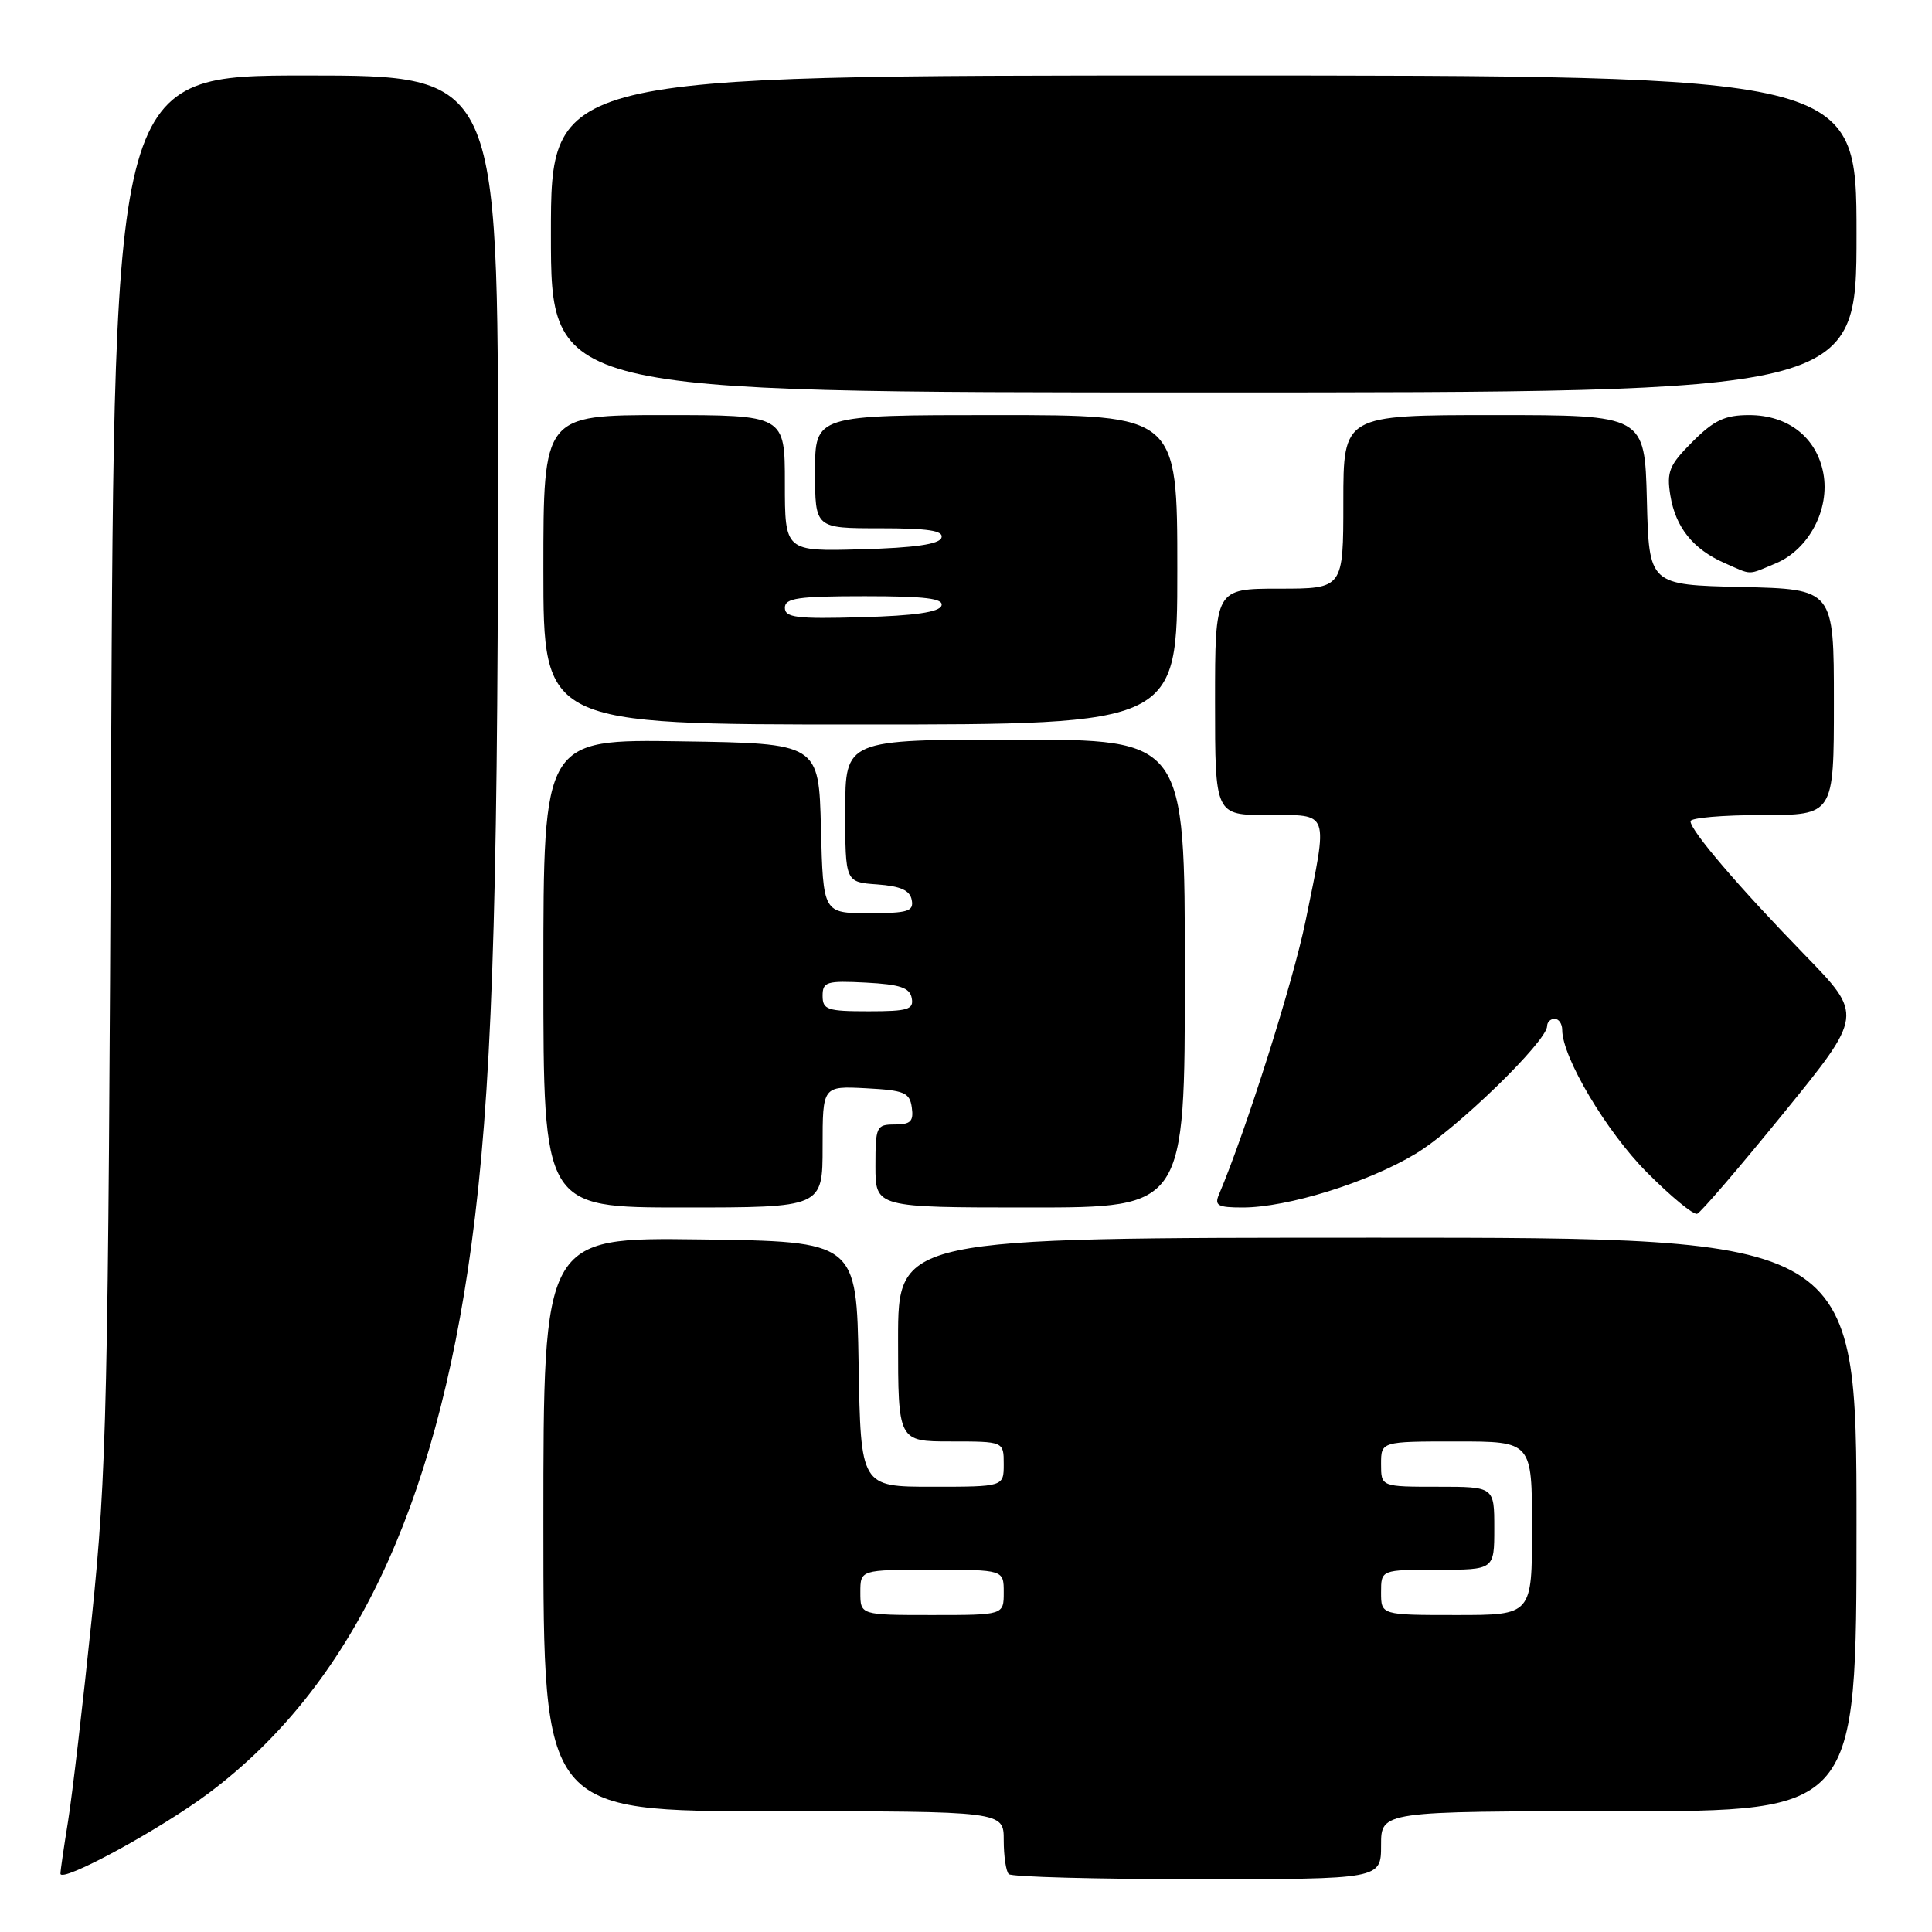 <?xml version="1.0" encoding="UTF-8" standalone="no"?>
<!DOCTYPE svg PUBLIC "-//W3C//DTD SVG 1.1//EN" "http://www.w3.org/Graphics/SVG/1.1/DTD/svg11.dtd" >
<svg xmlns="http://www.w3.org/2000/svg" xmlns:xlink="http://www.w3.org/1999/xlink" version="1.1" viewBox="0 0 256 256">
 <g >
 <path fill="currentColor"
d=" M 27.74 237.54 C 46.55 223.39 57.71 200.09 62.46 165.00 C 65.13 145.29 65.97 121.41 65.99 64.75 C 66.00 10.00 66.00 10.00 40.57 10.00 C 15.14 10.00 15.14 10.00 14.72 101.75 C 14.34 186.62 14.15 195.06 12.17 214.31 C 10.99 225.75 9.57 237.90 9.02 241.31 C 8.47 244.71 8.01 247.84 8.01 248.26 C 7.99 249.61 21.30 242.38 27.74 237.54 Z  M 183.00 244.50 C 183.00 240.00 183.00 240.00 214.50 240.00 C 246.00 240.00 246.00 240.00 246.00 202.00 C 246.00 164.00 246.00 164.00 182.50 164.00 C 119.00 164.00 119.00 164.00 119.00 177.50 C 119.00 191.00 119.00 191.00 126.00 191.00 C 133.00 191.00 133.00 191.00 133.00 194.00 C 133.00 197.00 133.00 197.00 123.52 197.00 C 114.05 197.00 114.05 197.00 113.77 180.75 C 113.50 164.50 113.50 164.50 92.75 164.23 C 72.00 163.96 72.00 163.96 72.00 201.98 C 72.00 240.00 72.00 240.00 102.50 240.00 C 133.00 240.00 133.00 240.00 133.00 243.83 C 133.00 245.94 133.30 247.97 133.67 248.33 C 134.03 248.70 145.28 249.00 158.67 249.00 C 183.00 249.00 183.00 249.00 183.00 244.50 Z  M 236.33 147.50 C 246.90 134.50 246.90 134.50 239.11 126.50 C 230.40 117.54 224.00 110.06 224.00 108.82 C 224.00 108.37 228.28 108.00 233.50 108.00 C 243.00 108.00 243.00 108.00 243.00 93.03 C 243.00 78.06 243.00 78.06 230.75 77.78 C 218.50 77.50 218.50 77.50 218.22 66.25 C 217.93 55.00 217.93 55.00 197.97 55.00 C 178.00 55.00 178.00 55.00 178.00 66.50 C 178.00 78.00 178.00 78.00 169.50 78.00 C 161.00 78.00 161.00 78.00 161.00 93.00 C 161.00 108.00 161.00 108.00 168.00 108.00 C 176.27 108.00 176.01 107.25 172.99 122.06 C 171.35 130.08 165.08 149.89 161.53 158.25 C 160.89 159.74 161.35 160.00 164.66 160.00 C 170.58 160.00 181.28 156.68 187.56 152.89 C 192.98 149.64 205.00 137.96 205.00 135.96 C 205.00 135.43 205.45 135.00 206.00 135.00 C 206.55 135.00 207.00 135.66 207.00 136.47 C 207.00 140.09 212.85 149.94 218.21 155.33 C 221.40 158.54 224.40 161.02 224.89 160.83 C 225.37 160.65 230.52 154.65 236.33 147.50 Z  M 109.00 151.95 C 109.00 143.90 109.00 143.90 114.75 144.20 C 119.84 144.47 120.54 144.76 120.82 146.75 C 121.08 148.58 120.66 149.00 118.57 149.00 C 116.12 149.00 116.00 149.26 116.00 154.50 C 116.00 160.00 116.00 160.00 136.50 160.00 C 157.00 160.00 157.00 160.00 157.00 129.00 C 157.00 98.00 157.00 98.00 134.50 98.00 C 112.00 98.00 112.00 98.00 112.00 107.44 C 112.00 116.89 112.00 116.89 116.24 117.19 C 119.34 117.42 120.57 117.97 120.81 119.25 C 121.10 120.76 120.32 121.00 115.11 121.00 C 109.07 121.00 109.07 121.00 108.78 109.75 C 108.50 98.50 108.50 98.50 90.25 98.23 C 72.00 97.95 72.00 97.95 72.00 128.98 C 72.00 160.00 72.00 160.00 90.50 160.00 C 109.00 160.00 109.00 160.00 109.00 151.95 Z  M 156.00 75.50 C 156.00 55.00 156.00 55.00 132.00 55.00 C 108.00 55.00 108.00 55.00 108.00 62.50 C 108.00 70.00 108.00 70.00 116.58 70.00 C 123.00 70.00 125.06 70.31 124.75 71.25 C 124.47 72.11 121.20 72.59 114.17 72.78 C 104.00 73.07 104.00 73.07 104.00 64.03 C 104.00 55.00 104.00 55.00 88.00 55.00 C 72.00 55.00 72.00 55.00 72.00 75.50 C 72.00 96.00 72.00 96.00 114.00 96.00 C 156.00 96.00 156.00 96.00 156.00 75.50 Z  M 235.29 74.65 C 239.68 72.82 242.50 67.48 241.60 62.70 C 240.71 57.96 236.93 55.00 231.77 55.00 C 228.56 55.00 227.12 55.68 224.27 58.53 C 221.18 61.62 220.82 62.49 221.33 65.65 C 222.02 69.87 224.33 72.76 228.50 74.60 C 232.22 76.24 231.50 76.24 235.29 74.65 Z  M 246.00 31.00 C 246.00 10.00 246.00 10.00 159.50 10.00 C 73.00 10.00 73.00 10.00 73.00 31.00 C 73.00 52.00 73.00 52.00 159.50 52.00 C 246.00 52.00 246.00 52.00 246.00 31.00 Z  M 114.00 211.00 C 114.00 208.00 114.00 208.00 123.50 208.00 C 133.00 208.00 133.00 208.00 133.00 211.00 C 133.00 214.00 133.00 214.00 123.50 214.00 C 114.00 214.00 114.00 214.00 114.00 211.00 Z  M 183.00 211.00 C 183.00 208.00 183.00 208.00 190.50 208.00 C 198.00 208.00 198.00 208.00 198.00 202.50 C 198.00 197.00 198.00 197.00 190.50 197.00 C 183.00 197.00 183.00 197.00 183.00 194.00 C 183.00 191.00 183.00 191.00 193.00 191.00 C 203.00 191.00 203.00 191.00 203.00 202.50 C 203.00 214.00 203.00 214.00 193.00 214.00 C 183.00 214.00 183.00 214.00 183.00 211.00 Z  M 109.00 131.95 C 109.00 130.09 109.52 129.93 114.74 130.20 C 119.27 130.44 120.55 130.87 120.81 132.25 C 121.10 133.76 120.32 134.00 115.07 134.00 C 109.62 134.00 109.00 133.79 109.00 131.95 Z  M 104.00 80.53 C 104.00 79.25 105.74 79.00 114.58 79.00 C 122.60 79.00 125.07 79.30 124.75 80.25 C 124.47 81.11 121.20 81.59 114.17 81.78 C 105.57 82.03 104.00 81.83 104.00 80.53 Z "/>
</g>
</svg>